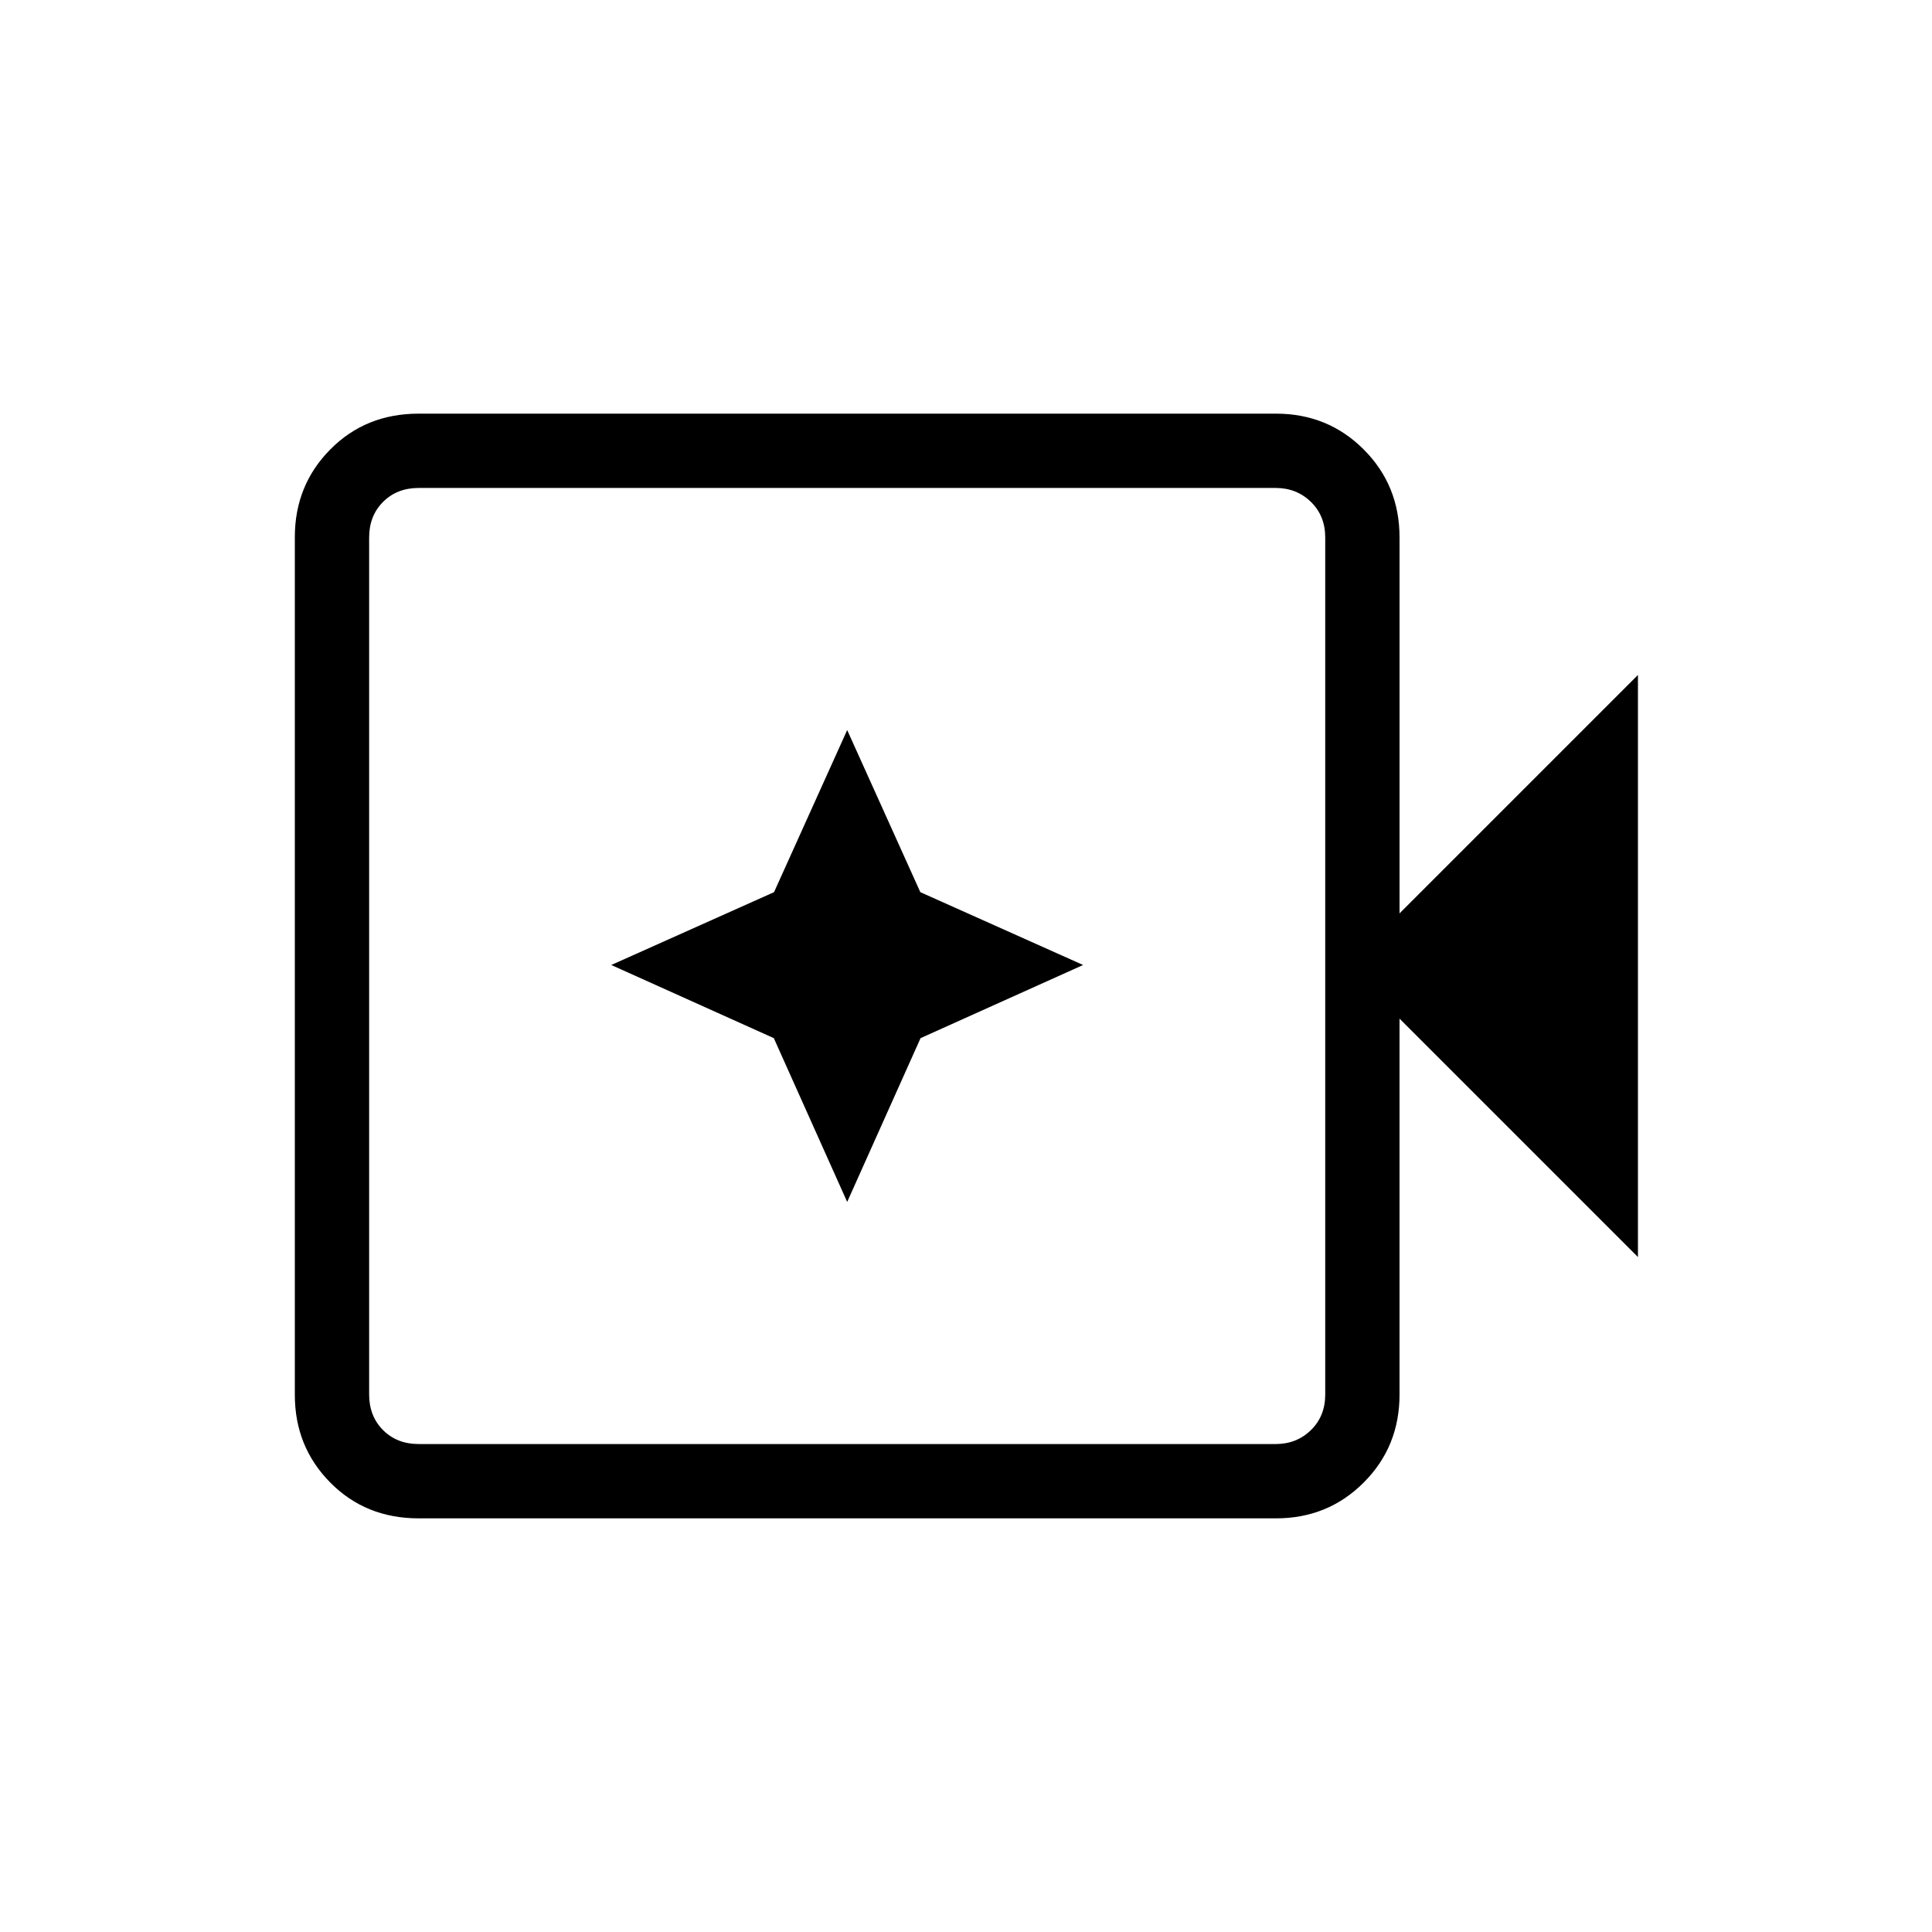 <svg xmlns="http://www.w3.org/2000/svg" height="24" viewBox="0 96 960 960" width="24"><path d="M208.038 850.462q-26.346 0-43.942-17.801-17.596-17.8-17.596-43.586v-426.15q0-25.786 17.596-43.586 17.596-17.801 43.942-17.801h426.009q25.775 0 43.576 17.801 17.8 17.8 17.8 43.738v186.769l118.462-118.462v289.232L695.423 602.154v186.769q0 25.938-17.8 43.738-17.801 17.801-43.576 17.801H208.038Zm0-36.924h425.847q10.384 0 17.5-6.923 7.115-6.923 7.115-17.692V363.077q0-10.769-7.115-17.692-7.116-6.923-17.5-6.923H208.038q-10.769 0-17.692 6.923t-6.923 17.692v425.846q0 10.769 6.923 17.692t17.692 6.923Zm-24.615 0V338.462v475.076Zm237.538-120.307 36.462-81.385 80.769-36.346-80.884-36.19-36.347-80.541-36.346 80.541-80.885 36.19 80.77 36.346 36.461 81.385Z"/></svg>
